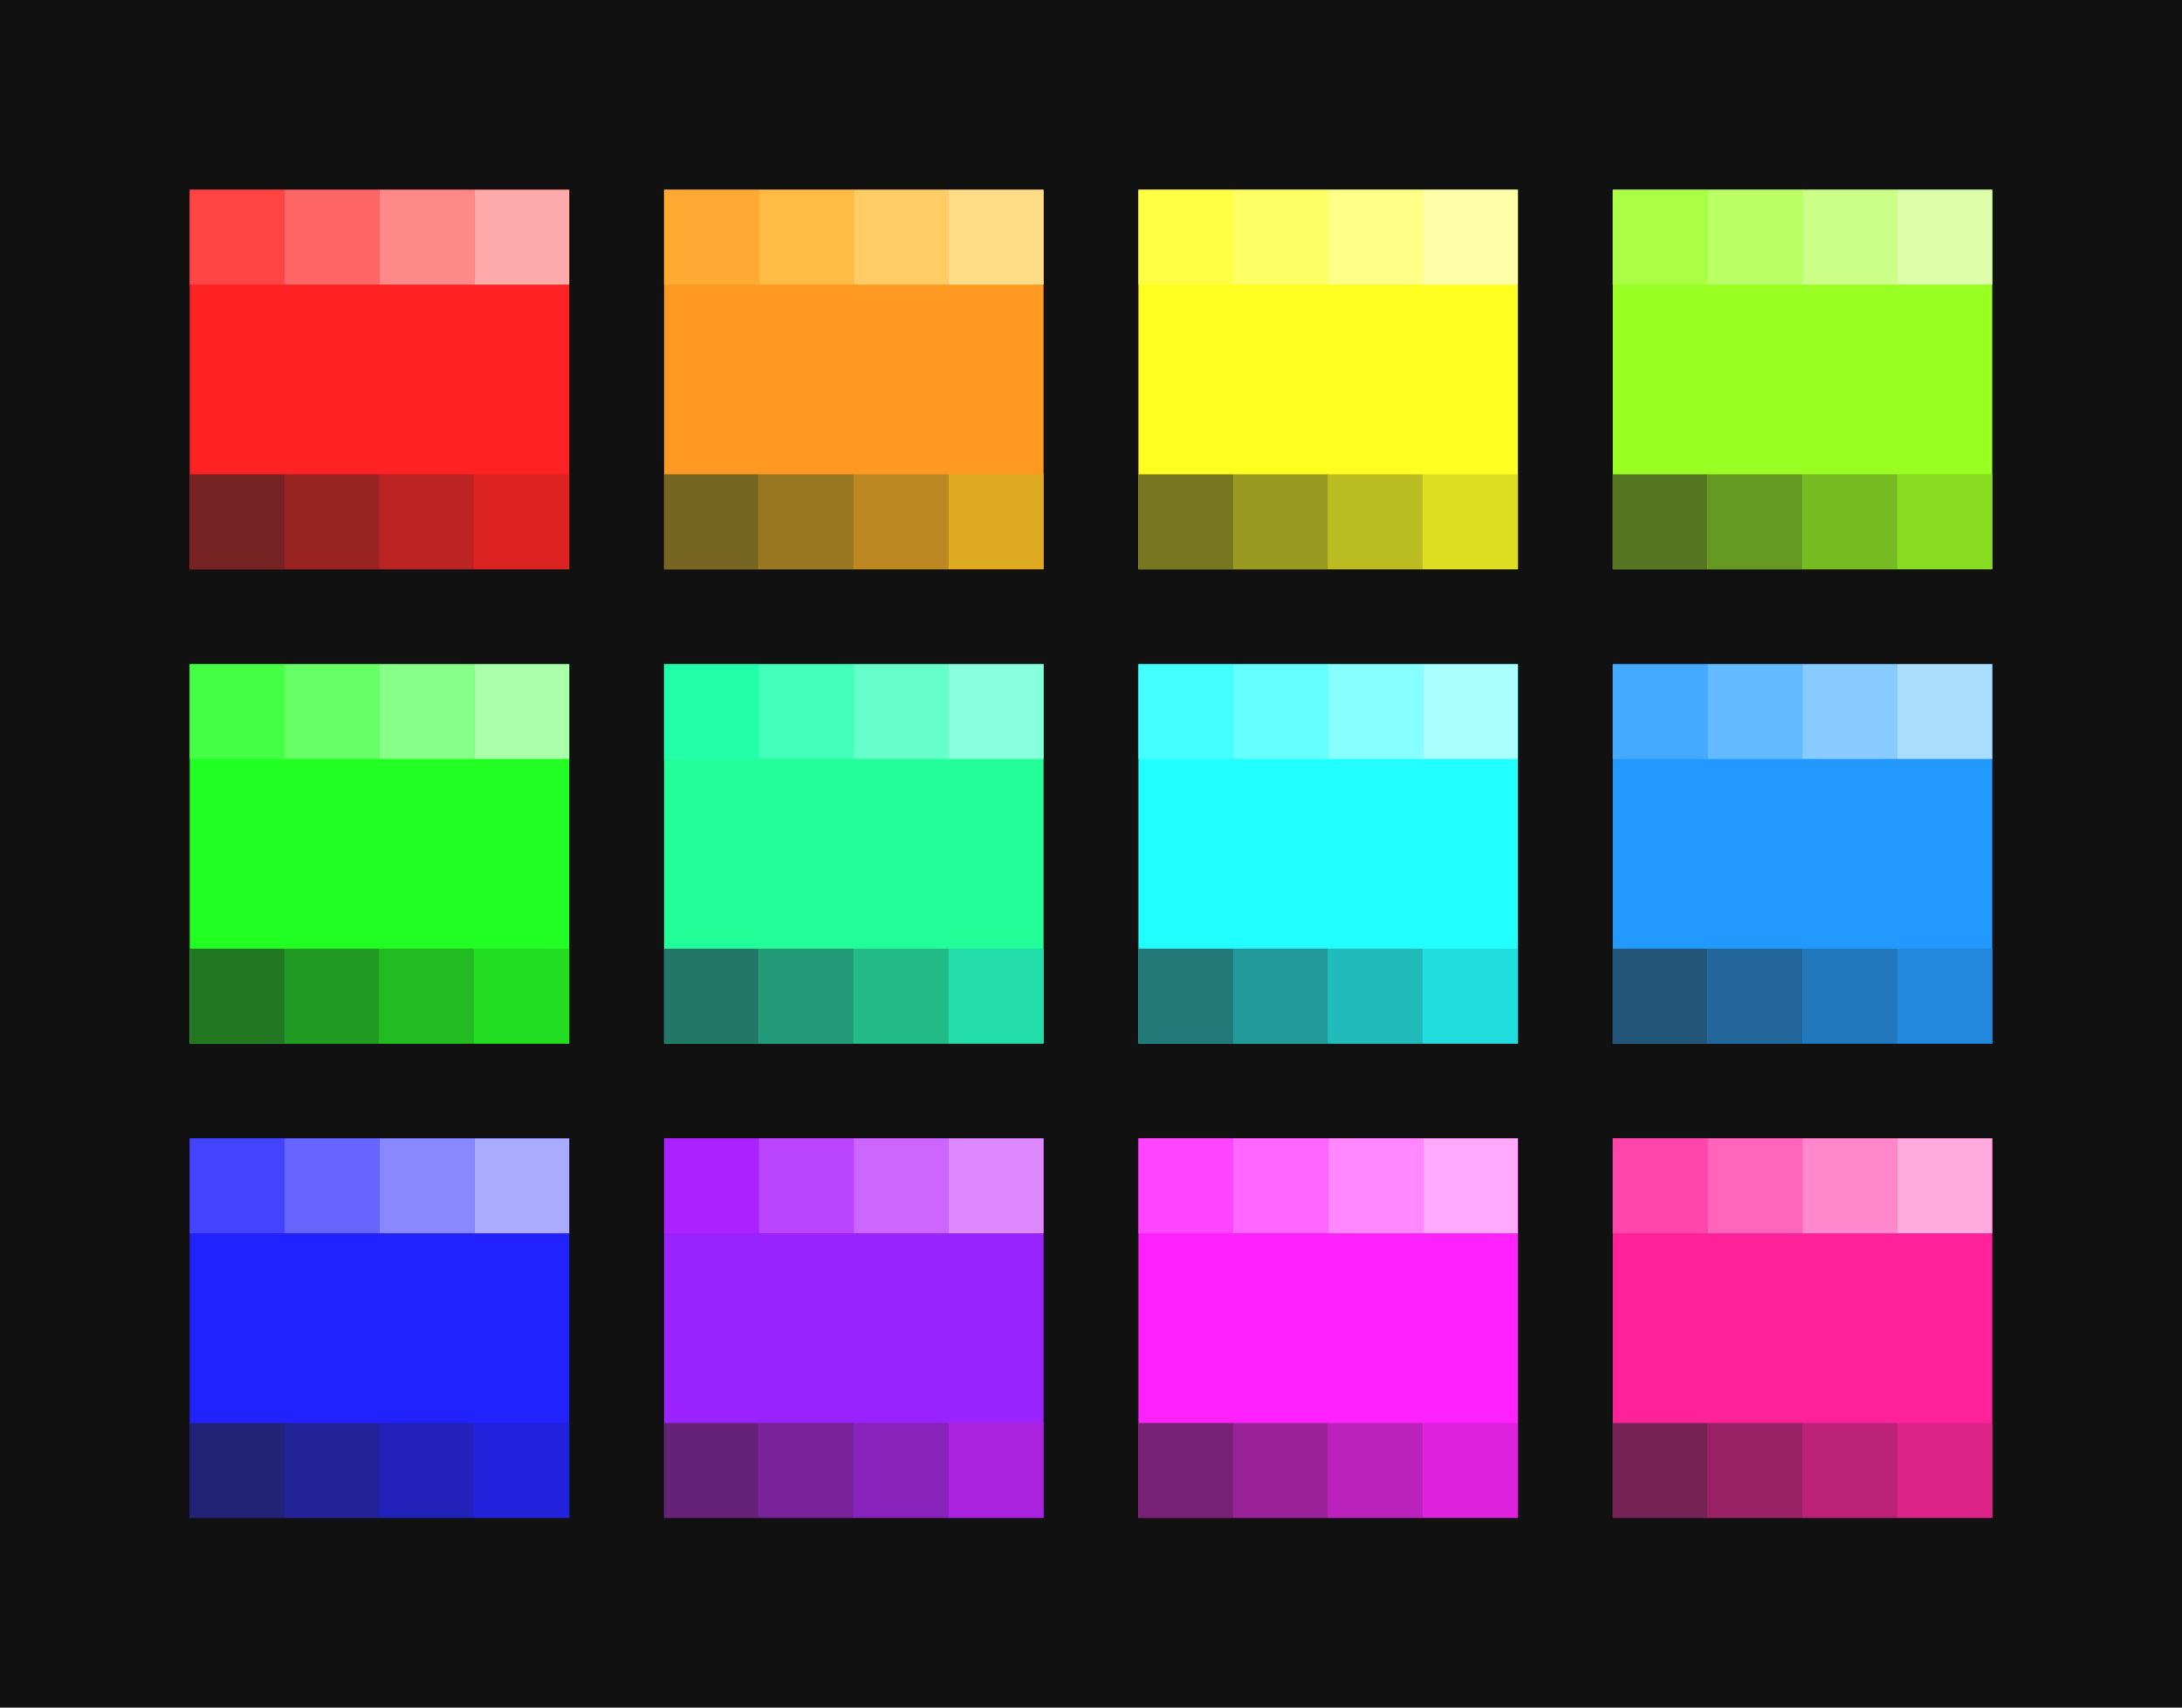 <svg xmlns="http://www.w3.org/2000/svg" viewBox="0 0 736 576">
  <path id="background" fill="#111" d="M0 0h736v576H0V0z"/>
  <g id="color-pink">
    <path fill="#F29" d="M544 384h128v128H544V384z"/>
    <path fill="#D28" d="M640 480h32v32h-32v-32z"/>
    <path fill="#B27" d="M608 480h32v32h-32v-32z"/>
    <path fill="#926" d="M576 480h32v32h-32v-32z"/>
    <path fill="#725" d="M544 480h32v32h-32v-32z"/>
    <path fill="#F4A" d="M544 384h32v32h-32v-32z"/>
    <path fill="#F6B" d="M576 384h32v32h-32v-32z"/>
    <path fill="#F8C" d="M608 384h32v32h-32v-32z"/>
    <path fill="#FAD" d="M640 384h32v32h-32v-32z"/>
  </g>
  <g id="color-magenta">
    <path fill="#F2F" d="M384 384h128v128H384V384z"/>
    <path fill="#727" d="M384 480h32v32h-32v-32z"/>
    <path fill="#929" d="M416 480h32v32h-32v-32z"/>
    <path fill="#B2B" d="M448 480h32v32h-32v-32z"/>
    <path fill="#D2D" d="M480 480h32v32h-32v-32z"/>
    <path fill="#F4F" d="M384 384h32v32h-32v-32z"/>
    <path fill="#F6F" d="M416 384h32v32h-32v-32z"/>
    <path fill="#F8F" d="M448 384h32v32h-32v-32z"/>
    <path fill="#FAF" d="M480 384h32v32h-32v-32z"/>
  </g>
  <g id="color-purple">
    <path fill="#92F" d="M224 384h128v128H224V384z"/>
    <path fill="#627" d="M224 480h32v32h-32v-32z"/>
    <path fill="#729" d="M256 480h32v32h-32v-32z"/>
    <path fill="#82B" d="M288 480h32v32h-32v-32z"/>
    <path fill="#A2D" d="M320 480h32v32h-32v-32z"/>
    <path fill="#A2F" d="M224 384h32v32h-32v-32z"/>
    <path fill="#B4F" d="M256 384h32v32h-32v-32z"/>
    <path fill="#C6F" d="M288 384h32v32h-32v-32z"/>
    <path fill="#D8F" d="M320 384h32v32h-32v-32z"/>
  </g>
  <g id="color-blue">
    <path fill="#22F" d="M64 384h128v128H64V384z"/>
    <path fill="#227" d="M64 480h32v32H64v-32z"/>
    <path fill="#229" d="M96 480h32v32H96v-32z"/>
    <path fill="#22B" d="M128 480h32v32h-32v-32z"/>
    <path fill="#22D" d="M160 480h32v32h-32v-32z"/>
    <path fill="#44F" d="M64 384h32v32H64v-32z"/>
    <path fill="#66F" d="M96 384h32v32H96v-32z"/>
    <path fill="#88F" d="M128 384h32v32h-32v-32z"/>
    <path fill="#AAF" d="M160 384h32v32h-32v-32z"/>
  </g>
  <g id="color-sky">
    <path fill="#29F" d="M544 224h128v128H544V224z"/>
    <path fill="#257" d="M544 320h32v32h-32v-32z"/>
    <path fill="#269" d="M576 320h32v32h-32v-32z"/>
    <path fill="#27B" d="M608 320h32v32h-32v-32z"/>
    <path fill="#28D" d="M640 320h32v32h-32v-32z"/>
    <path fill="#4AF" d="M544 224h32v32h-32v-32z"/>
    <path fill="#6BF" d="M576 224h32v32h-32v-32z"/>
    <path fill="#8CF" d="M608 224h32v32h-32v-32z"/>
    <path fill="#ADF" d="M640 224h32v32h-32v-32z"/>
  </g>
  <g id="color-cyan">
    <path fill="#2FF" d="M384 224h128v128H384V224z"/>
    <path fill="#277" d="M384 320h32v32h-32v-32z"/>
    <path fill="#299" d="M416 320h32v32h-32v-32z"/>
    <path fill="#2BB" d="M448 320h32v32h-32v-32z"/>
    <path fill="#2DD" d="M480 320h32v32h-32v-32z"/>
    <path fill="#4FF" d="M384 224h32v32h-32v-32z"/>
    <path fill="#6FF" d="M416 224h32v32h-32v-32z"/>
    <path fill="#8FF" d="M448 224h32v32h-32v-32z"/>
    <path fill="#AFF" d="M480 224h32v32h-32v-32z"/>
  </g>
  <g id="color-teal">
    <path fill="#2F9" d="M224 224h128v128H224V224z"/>
    <path fill="#276" d="M224 320h32v32h-32v-32z"/>
    <path fill="#297" d="M256 320h32v32h-32v-32z"/>
    <path fill="#2B8" d="M288 320h32v32h-32v-32z"/>
    <path fill="#2DA" d="M320 320h32v32h-32v-32z"/>
    <path fill="#2FA" d="M224 224h32v32h-32v-32z"/>
    <path fill="#4FB" d="M256 224h32v32h-32v-32z"/>
    <path fill="#6FC" d="M288 224h32v32h-32v-32z"/>
    <path fill="#8FD" d="M320 224h32v32h-32v-32z"/>
  </g>
  <g id="color-green">
    <path fill="#2F2" d="M64 224h128v128H64V224z"/>
    <path fill="#272" d="M64 320h32v32H64v-32z"/>
    <path fill="#292" d="M96 320h32v32H96v-32z"/>
    <path fill="#2B2" d="M128 320h32v32h-32v-32z"/>
    <path fill="#2D2" d="M160 320h32v32h-32v-32z"/>
    <path fill="#4F4" d="M64 224h32v32H64v-32z"/>
    <path fill="#6F6" d="M96 224h32v32H96v-32z"/>
    <path fill="#8F8" d="M128 224h32v32h-32v-32z"/>
    <path fill="#AFA" d="M160 224h32v32h-32v-32z"/>
  </g>
  <g id="color-lime">
    <path fill="#9F2" d="M544 64h128v128H544V64z"/>
    <path fill="#572" d="M544 160h32v32h-32v-32z"/>
    <path fill="#692" d="M576 160h32v32h-32v-32z"/>
    <path fill="#7B2" d="M608 160h32v32h-32v-32z"/>
    <path fill="#8D2" d="M640 160h32v32h-32v-32z"/>
    <path fill="#AF4" d="M544 64h32v32h-32V64z"/>
    <path fill="#BF6" d="M576 64h32v32h-32V64z"/>
    <path fill="#CF8" d="M608 64h32v32h-32V64z"/>
    <path fill="#DFA" d="M640 64h32v32h-32V64z"/>
  </g>
  <g id="color-yellow">
    <path fill="#FF2" d="M384 64h128v128H384V64z"/>
    <path fill="#772" d="M384 160h32v32h-32v-32z"/>
    <path fill="#992" d="M416 160h32v32h-32v-32z"/>
    <path fill="#BB2" d="M448 160h32v32h-32v-32z"/>
    <path fill="#DD2" d="M480 160h32v32h-32v-32z"/>
    <path fill="#FF4" d="M384 64h32v32h-32V64z"/>
    <path fill="#FF6" d="M416 64h32v32h-32V64z"/>
    <path fill="#FF8" d="M448 64h32v32h-32V64z"/>
    <path fill="#FFA" d="M480 64h32v32h-32V64z"/>
  </g>
  <g id="color-orange">
    <path fill="#F92" d="M224 64h128v128H224V64z"/>
    <path fill="#762" d="M224 160h32v32h-32v-32z"/>
    <path fill="#972" d="M256 160h32v32h-32v-32z"/>
    <path fill="#B82" d="M288 160h32v32h-32v-32z"/>
    <path fill="#DA2" d="M320 160h32v32h-32v-32z"/>
    <path fill="#FA3" d="M224 64h32v32h-32V64z"/>
    <path fill="#FB4" d="M256 64h32v32h-32V64z"/>
    <path fill="#FC6" d="M288 64h32v32h-32V64z"/>
    <path fill="#FD8" d="M320 64h32v32h-32V64z"/>
  </g>
  <g id="color-red">
    <path fill="#F22" d="M64 64h128v128H64V64z"/>
    <path fill="#722" d="M64 160h32v32H64v-32z"/>
    <path fill="#922" d="M96 160h32v32H96v-32z"/>
    <path fill="#B22" d="M128 160h32v32h-32v-32z"/>
    <path fill="#D22" d="M160 160h32v32h-32v-32z"/>
    <path fill="#F44" d="M64 64h32v32H64V64z"/>
    <path fill="#F66" d="M96 64h32v32H96V64z"/>
    <path fill="#F88" d="M128 64h32v32h-32V64z"/>
    <path fill="#FAA" d="M160 64h32v32h-32V64z"/>
  </g>
</svg>